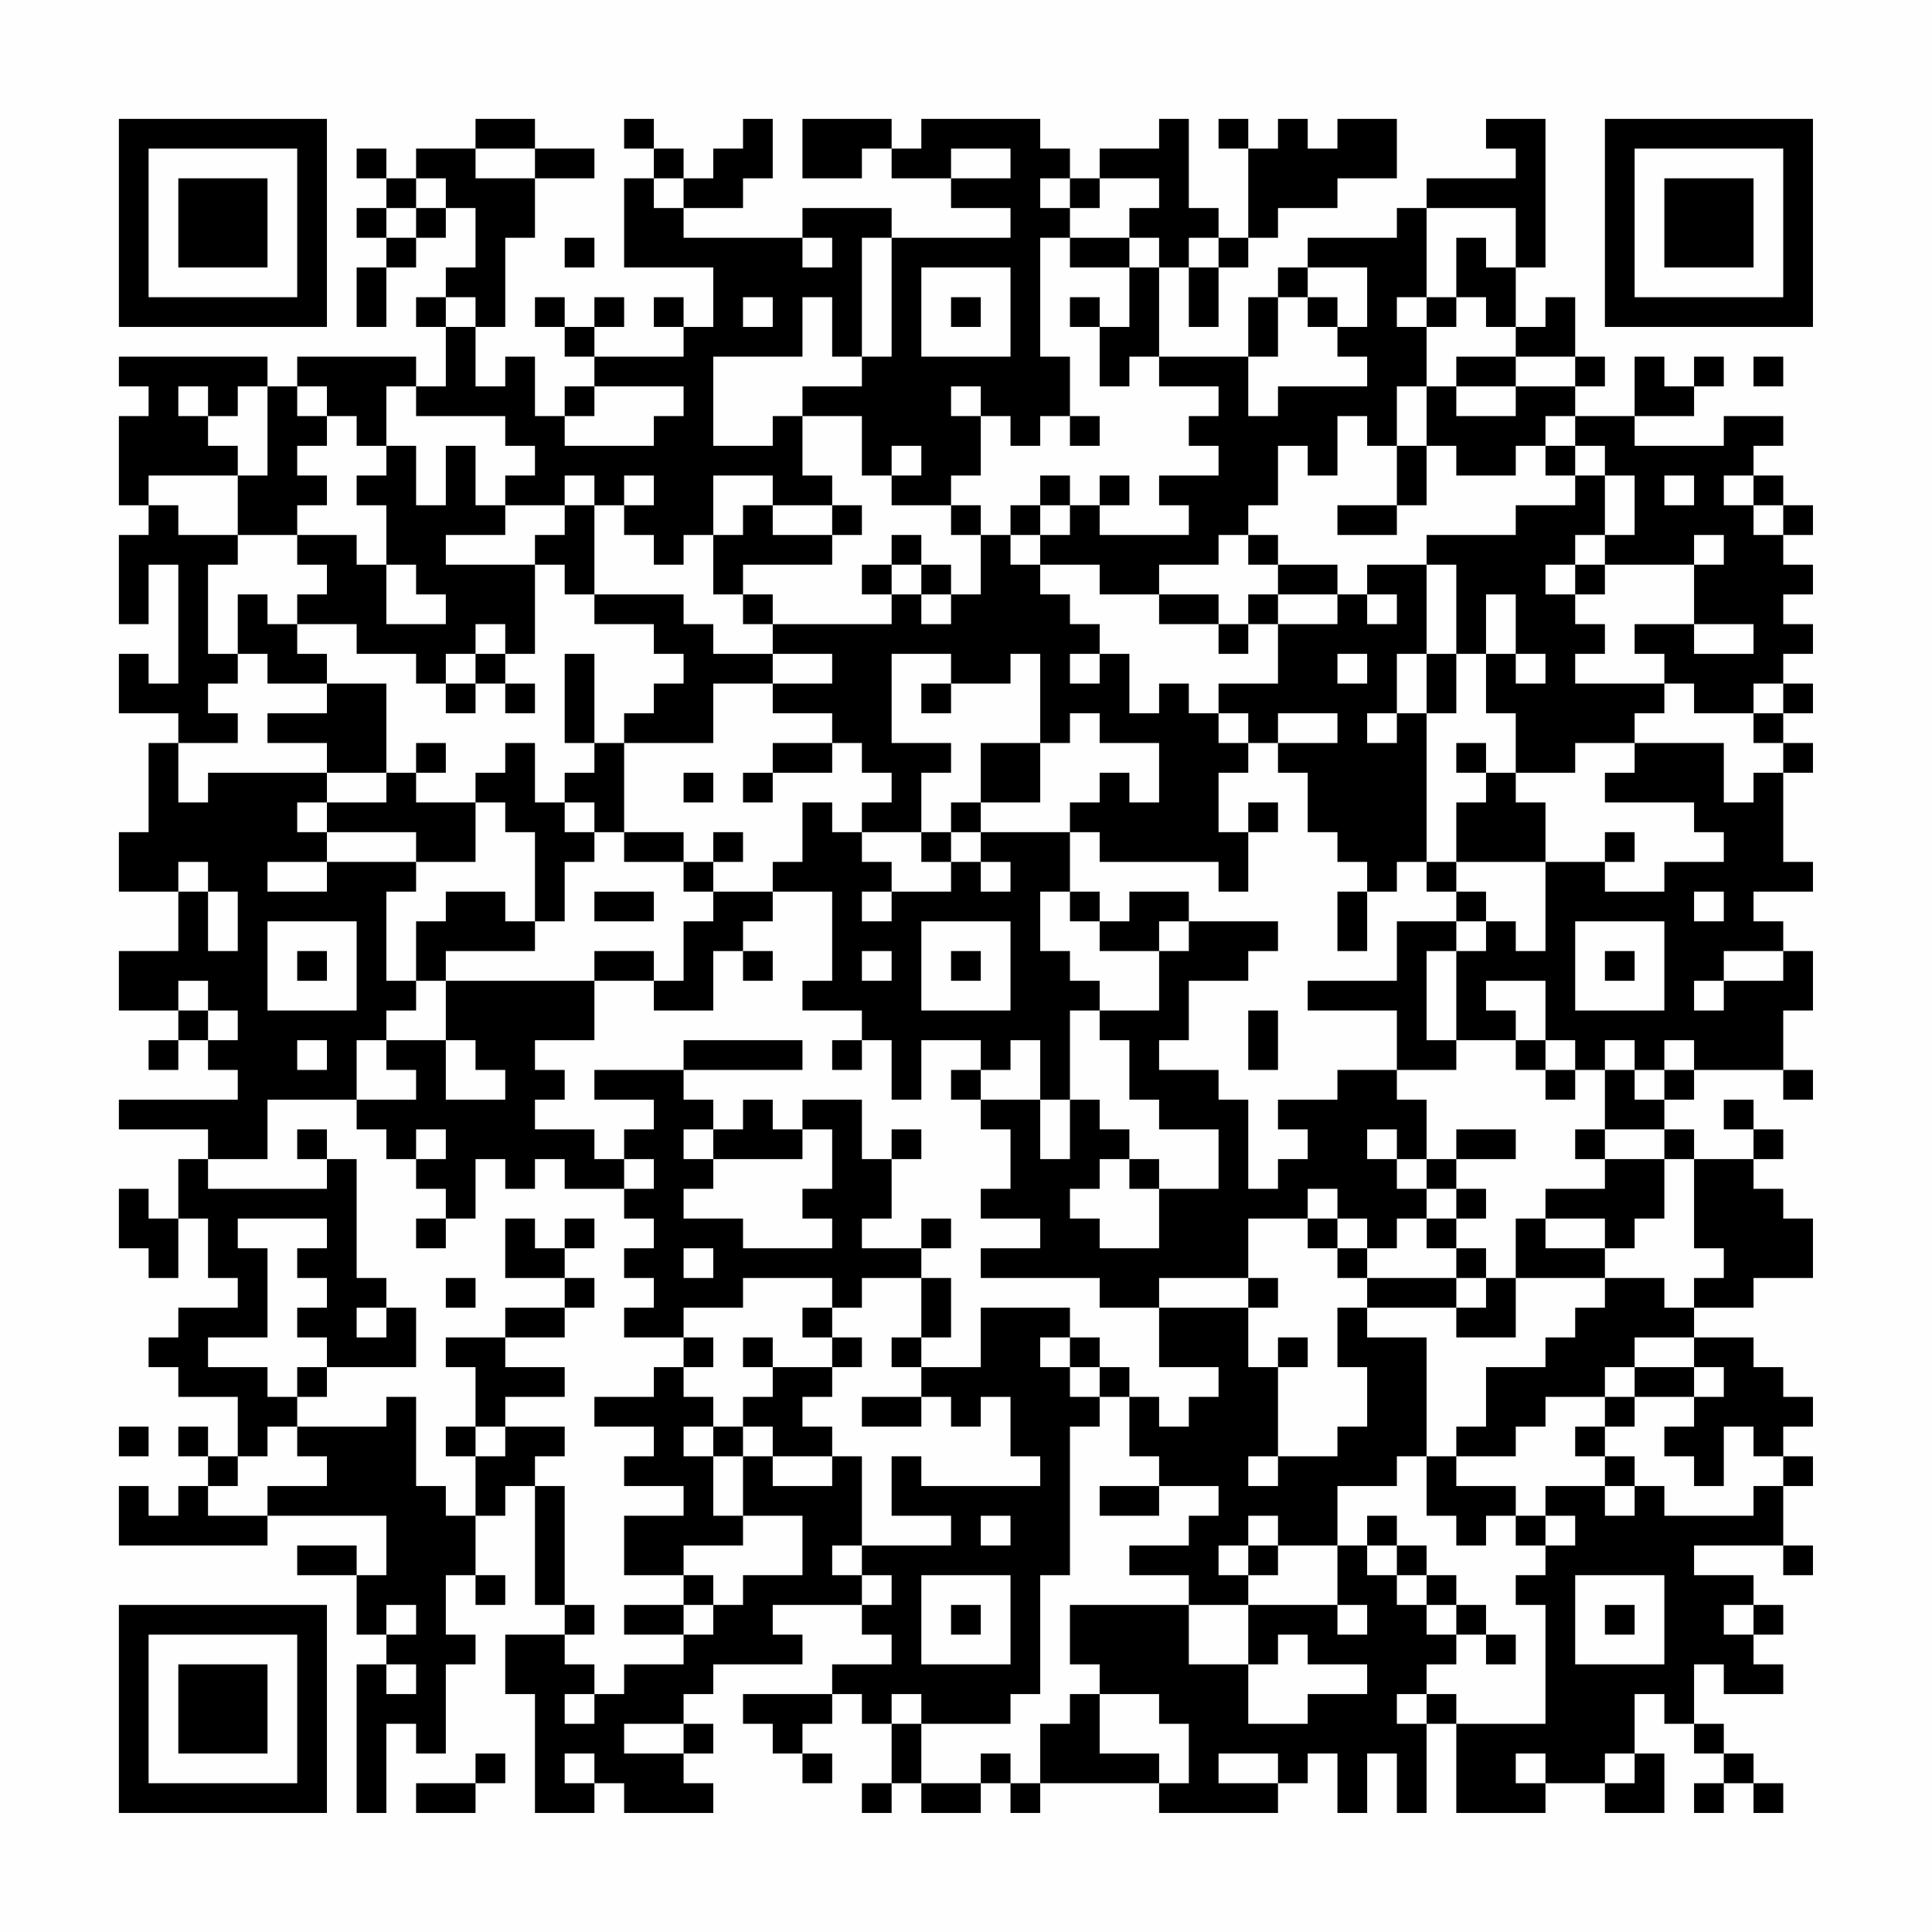 <?xml version="1.0" encoding="UTF-8"?>
<svg xmlns="http://www.w3.org/2000/svg" version="1.1" width="300" height="300" viewBox="0 0 300 300"><rect x="0" y="0" width="300" height="300" fill="#fefefe"/><g transform="scale(4.615)"><g transform="translate(4,4)"><path fill-rule="evenodd" d="M12 0L12 1L10 1L10 2L9 2L9 1L8 1L8 2L9 2L9 3L8 3L8 4L9 4L9 5L8 5L8 7L9 7L9 5L10 5L10 4L11 4L11 3L12 3L12 5L11 5L11 6L10 6L10 7L11 7L11 9L10 9L10 8L6 8L6 9L5 9L5 8L0 8L0 9L1 9L1 10L0 10L0 13L1 13L1 14L0 14L0 17L1 17L1 15L2 15L2 19L1 19L1 18L0 18L0 20L2 20L2 21L1 21L1 24L0 24L0 26L2 26L2 28L0 28L0 30L2 30L2 31L1 31L1 32L2 32L2 31L3 31L3 32L4 32L4 33L0 33L0 34L3 34L3 35L2 35L2 37L1 37L1 36L0 36L0 38L1 38L1 39L2 39L2 37L3 37L3 39L4 39L4 40L2 40L2 41L1 41L1 42L2 42L2 43L4 43L4 45L3 45L3 44L2 44L2 45L3 45L3 46L2 46L2 47L1 47L1 46L0 46L0 48L5 48L5 47L9 47L9 49L8 49L8 48L6 48L6 49L8 49L8 51L9 51L9 52L8 52L8 57L9 57L9 54L10 54L10 55L11 55L11 52L12 52L12 51L11 51L11 49L12 49L12 50L13 50L13 49L12 49L12 47L13 47L13 46L14 46L14 50L15 50L15 51L13 51L13 53L14 53L14 57L16 57L16 56L17 56L17 57L20 57L20 56L19 56L19 55L20 55L20 54L19 54L19 53L20 53L20 52L23 52L23 51L22 51L22 50L25 50L25 51L26 51L26 52L24 52L24 53L21 53L21 54L22 54L22 55L23 55L23 56L24 56L24 55L23 55L23 54L24 54L24 53L25 53L25 54L26 54L26 56L25 56L25 57L26 57L26 56L27 56L27 57L29 57L29 56L30 56L30 57L31 57L31 56L35 56L35 57L39 57L39 56L40 56L40 55L41 55L41 57L42 57L42 55L43 55L43 57L44 57L44 54L45 54L45 57L48 57L48 56L50 56L50 57L52 57L52 55L51 55L51 53L52 53L52 54L53 54L53 55L54 55L54 56L53 56L53 57L54 57L54 56L55 56L55 57L56 57L56 56L55 56L55 55L54 55L54 54L53 54L53 52L54 52L54 53L56 53L56 52L55 52L55 51L56 51L56 50L55 50L55 49L53 49L53 48L56 48L56 49L57 49L57 48L56 48L56 46L57 46L57 45L56 45L56 44L57 44L57 43L56 43L56 42L55 42L55 41L53 41L53 40L55 40L55 39L57 39L57 37L56 37L56 36L55 36L55 35L56 35L56 34L55 34L55 33L54 33L54 34L55 34L55 35L53 35L53 34L52 34L52 33L53 33L53 32L56 32L56 33L57 33L57 32L56 32L56 30L57 30L57 28L56 28L56 27L55 27L55 26L57 26L57 25L56 25L56 22L57 22L57 21L56 21L56 20L57 20L57 19L56 19L56 18L57 18L57 17L56 17L56 16L57 16L57 15L56 15L56 14L57 14L57 13L56 13L56 12L55 12L55 11L56 11L56 10L54 10L54 11L51 11L51 10L53 10L53 9L54 9L54 8L53 8L53 9L52 9L52 8L51 8L51 10L49 10L49 9L50 9L50 8L49 8L49 6L48 6L48 7L47 7L47 5L48 5L48 0L46 0L46 1L47 1L47 2L44 2L44 3L43 3L43 4L40 4L40 5L39 5L39 6L38 6L38 8L35 8L35 5L36 5L36 7L37 7L37 5L38 5L38 4L39 4L39 3L41 3L41 2L43 2L43 0L41 0L41 1L40 1L40 0L39 0L39 1L38 1L38 0L37 0L37 1L38 1L38 4L37 4L37 3L36 3L36 0L35 0L35 1L33 1L33 2L32 2L32 1L31 1L31 0L27 0L27 1L26 1L26 0L23 0L23 2L25 2L25 1L26 1L26 2L28 2L28 3L30 3L30 4L26 4L26 3L23 3L23 4L19 4L19 3L21 3L21 2L22 2L22 0L21 0L21 1L20 1L20 2L19 2L19 1L18 1L18 0L17 0L17 1L18 1L18 2L17 2L17 5L20 5L20 7L19 7L19 6L18 6L18 7L19 7L19 8L16 8L16 7L17 7L17 6L16 6L16 7L15 7L15 6L14 6L14 7L15 7L15 8L16 8L16 9L15 9L15 10L14 10L14 8L13 8L13 9L12 9L12 7L13 7L13 4L14 4L14 2L16 2L16 1L14 1L14 0ZM12 1L12 2L14 2L14 1ZM28 1L28 2L30 2L30 1ZM10 2L10 3L9 3L9 4L10 4L10 3L11 3L11 2ZM18 2L18 3L19 3L19 2ZM31 2L31 3L32 3L32 4L31 4L31 8L32 8L32 10L31 10L31 11L30 11L30 10L29 10L29 9L28 9L28 10L29 10L29 12L28 12L28 13L26 13L26 12L27 12L27 11L26 11L26 12L25 12L25 10L23 10L23 9L25 9L25 8L26 8L26 4L25 4L25 8L24 8L24 6L23 6L23 8L20 8L20 11L22 11L22 10L23 10L23 12L24 12L24 13L22 13L22 12L20 12L20 14L19 14L19 15L18 15L18 14L17 14L17 13L18 13L18 12L17 12L17 13L16 13L16 12L15 12L15 13L13 13L13 12L14 12L14 11L13 11L13 10L10 10L10 9L9 9L9 11L8 11L8 10L7 10L7 9L6 9L6 10L7 10L7 11L6 11L6 12L7 12L7 13L6 13L6 14L4 14L4 12L5 12L5 9L4 9L4 10L3 10L3 9L2 9L2 10L3 10L3 11L4 11L4 12L1 12L1 13L2 13L2 14L4 14L4 15L3 15L3 18L4 18L4 19L3 19L3 20L4 20L4 21L2 21L2 23L3 23L3 22L7 22L7 23L6 23L6 24L7 24L7 25L5 25L5 26L7 26L7 25L10 25L10 26L9 26L9 29L10 29L10 30L9 30L9 31L8 31L8 33L5 33L5 35L3 35L3 36L7 36L7 35L8 35L8 39L9 39L9 40L8 40L8 41L9 41L9 40L10 40L10 42L7 42L7 41L6 41L6 40L7 40L7 39L6 39L6 38L7 38L7 37L4 37L4 38L5 38L5 41L3 41L3 42L5 42L5 43L6 43L6 44L5 44L5 45L4 45L4 46L3 46L3 47L5 47L5 46L7 46L7 45L6 45L6 44L9 44L9 43L10 43L10 46L11 46L11 47L12 47L12 45L13 45L13 44L15 44L15 45L14 45L14 46L15 46L15 50L16 50L16 51L15 51L15 52L16 52L16 53L15 53L15 54L16 54L16 53L17 53L17 52L19 52L19 51L20 51L20 50L21 50L21 49L23 49L23 47L21 47L21 45L22 45L22 46L24 46L24 45L25 45L25 48L24 48L24 49L25 49L25 50L26 50L26 49L25 49L25 48L28 48L28 47L26 47L26 45L27 45L27 46L31 46L31 45L30 45L30 43L29 43L29 44L28 44L28 43L27 43L27 42L29 42L29 40L32 40L32 41L31 41L31 42L32 42L32 43L33 43L33 44L32 44L32 49L31 49L31 53L30 53L30 54L27 54L27 53L26 53L26 54L27 54L27 56L29 56L29 55L30 55L30 56L31 56L31 54L32 54L32 53L33 53L33 55L35 55L35 56L36 56L36 54L35 54L35 53L33 53L33 52L32 52L32 50L36 50L36 52L38 52L38 54L40 54L40 53L42 53L42 52L40 52L40 51L39 51L39 52L38 52L38 50L41 50L41 51L42 51L42 50L41 50L41 48L42 48L42 49L43 49L43 50L44 50L44 51L45 51L45 52L44 52L44 53L43 53L43 54L44 54L44 53L45 53L45 54L48 54L48 50L47 50L47 49L48 49L48 48L49 48L49 47L48 47L48 46L50 46L50 47L51 47L51 46L52 46L52 47L55 47L55 46L56 46L56 45L55 45L55 44L54 44L54 46L53 46L53 45L52 45L52 44L53 44L53 43L54 43L54 42L53 42L53 41L51 41L51 42L50 42L50 43L48 43L48 44L47 44L47 45L45 45L45 44L46 44L46 42L48 42L48 41L49 41L49 40L50 40L50 39L52 39L52 40L53 40L53 39L54 39L54 38L53 38L53 35L52 35L52 34L50 34L50 32L51 32L51 33L52 33L52 32L53 32L53 31L52 31L52 32L51 32L51 31L50 31L50 32L49 32L49 31L48 31L48 29L46 29L46 30L47 30L47 31L45 31L45 28L46 28L46 27L47 27L47 28L48 28L48 25L50 25L50 26L52 26L52 25L54 25L54 24L53 24L53 23L50 23L50 22L51 22L51 21L54 21L54 23L55 23L55 22L56 22L56 21L55 21L55 20L56 20L56 19L55 19L55 20L53 20L53 19L52 19L52 18L51 18L51 17L53 17L53 18L55 18L55 17L53 17L53 15L54 15L54 14L53 14L53 15L50 15L50 14L51 14L51 12L50 12L50 11L49 11L49 10L48 10L48 11L47 11L47 12L45 12L45 11L44 11L44 9L45 9L45 10L47 10L47 9L49 9L49 8L47 8L47 7L46 7L46 6L45 6L45 4L46 4L46 5L47 5L47 3L44 3L44 6L43 6L43 7L44 7L44 9L43 9L43 11L42 11L42 10L41 10L41 12L40 12L40 11L39 11L39 13L38 13L38 14L37 14L37 15L35 15L35 16L33 16L33 15L31 15L31 14L32 14L32 13L33 13L33 14L36 14L36 13L35 13L35 12L37 12L37 11L36 11L36 10L37 10L37 9L35 9L35 8L34 8L34 9L33 9L33 7L34 7L34 5L35 5L35 4L34 4L34 3L35 3L35 2L33 2L33 3L32 3L32 2ZM15 4L15 5L16 5L16 4ZM23 4L23 5L24 5L24 4ZM32 4L32 5L34 5L34 4ZM36 4L36 5L37 5L37 4ZM27 5L27 8L30 8L30 5ZM40 5L40 6L39 6L39 8L38 8L38 10L39 10L39 9L42 9L42 8L41 8L41 7L42 7L42 5ZM11 6L11 7L12 7L12 6ZM21 6L21 7L22 7L22 6ZM28 6L28 7L29 7L29 6ZM32 6L32 7L33 7L33 6ZM40 6L40 7L41 7L41 6ZM44 6L44 7L45 7L45 6ZM45 8L45 9L47 9L47 8ZM55 8L55 9L56 9L56 8ZM16 9L16 10L15 10L15 11L18 11L18 10L19 10L19 9ZM32 10L32 11L33 11L33 10ZM9 11L9 12L8 12L8 13L9 13L9 15L8 15L8 14L6 14L6 15L7 15L7 16L6 16L6 17L5 17L5 16L4 16L4 18L5 18L5 19L7 19L7 20L5 20L5 21L7 21L7 22L9 22L9 23L7 23L7 24L10 24L10 25L12 25L12 23L13 23L13 24L14 24L14 27L13 27L13 26L11 26L11 27L10 27L10 29L11 29L11 31L9 31L9 32L10 32L10 33L8 33L8 34L9 34L9 35L10 35L10 36L11 36L11 37L10 37L10 38L11 38L11 37L12 37L12 35L13 35L13 36L14 36L14 35L15 35L15 36L17 36L17 37L18 37L18 38L17 38L17 39L18 39L18 40L17 40L17 41L19 41L19 42L18 42L18 43L16 43L16 44L18 44L18 45L17 45L17 46L19 46L19 47L17 47L17 49L19 49L19 50L17 50L17 51L19 51L19 50L20 50L20 49L19 49L19 48L21 48L21 47L20 47L20 45L21 45L21 44L22 44L22 45L24 45L24 44L23 44L23 43L24 43L24 42L25 42L25 41L24 41L24 40L25 40L25 39L27 39L27 41L26 41L26 42L27 42L27 41L28 41L28 39L27 39L27 38L28 38L28 37L27 37L27 38L25 38L25 37L26 37L26 35L27 35L27 34L26 34L26 35L25 35L25 33L23 33L23 34L22 34L22 33L21 33L21 34L20 34L20 33L19 33L19 32L23 32L23 31L19 31L19 32L16 32L16 33L18 33L18 34L17 34L17 35L16 35L16 34L14 34L14 33L15 33L15 32L14 32L14 31L16 31L16 29L18 29L18 30L20 30L20 28L21 28L21 29L22 29L22 28L21 28L21 27L22 27L22 26L24 26L24 29L23 29L23 30L25 30L25 31L24 31L24 32L25 32L25 31L26 31L26 33L27 33L27 31L29 31L29 32L28 32L28 33L29 33L29 34L30 34L30 36L29 36L29 37L31 37L31 38L29 38L29 39L33 39L33 40L35 40L35 42L37 42L37 43L36 43L36 44L35 44L35 43L34 43L34 42L33 42L33 41L32 41L32 42L33 42L33 43L34 43L34 45L35 45L35 46L33 46L33 47L35 47L35 46L37 46L37 47L36 47L36 48L34 48L34 49L36 49L36 50L38 50L38 49L39 49L39 48L41 48L41 46L43 46L43 45L44 45L44 47L45 47L45 48L46 48L46 47L47 47L47 48L48 48L48 47L47 47L47 46L45 46L45 45L44 45L44 41L42 41L42 40L45 40L45 41L47 41L47 39L50 39L50 38L51 38L51 37L52 37L52 35L50 35L50 34L49 34L49 35L50 35L50 36L48 36L48 37L47 37L47 39L46 39L46 38L45 38L45 37L46 37L46 36L45 36L45 35L47 35L47 34L45 34L45 35L44 35L44 33L43 33L43 32L45 32L45 31L44 31L44 28L45 28L45 27L46 27L46 26L45 26L45 25L48 25L48 23L47 23L47 22L49 22L49 21L51 21L51 20L52 20L52 19L49 19L49 18L50 18L50 17L49 17L49 16L50 16L50 15L49 15L49 14L50 14L50 12L49 12L49 11L48 11L48 12L49 12L49 13L47 13L47 14L44 14L44 15L42 15L42 16L41 16L41 15L39 15L39 14L38 14L38 15L39 15L39 16L38 16L38 17L37 17L37 16L35 16L35 17L37 17L37 18L38 18L38 17L39 17L39 19L37 19L37 20L36 20L36 19L35 19L35 20L34 20L34 18L33 18L33 17L32 17L32 16L31 16L31 15L30 15L30 14L31 14L31 13L32 13L32 12L31 12L31 13L30 13L30 14L29 14L29 13L28 13L28 14L29 14L29 16L28 16L28 15L27 15L27 14L26 14L26 15L25 15L25 16L26 16L26 17L22 17L22 16L21 16L21 15L24 15L24 14L25 14L25 13L24 13L24 14L22 14L22 13L21 13L21 14L20 14L20 16L21 16L21 17L22 17L22 18L20 18L20 17L19 17L19 16L16 16L16 13L15 13L15 14L14 14L14 15L11 15L11 14L13 14L13 13L12 13L12 11L11 11L11 13L10 13L10 11ZM43 11L43 13L41 13L41 14L43 14L43 13L44 13L44 11ZM33 12L33 13L34 13L34 12ZM52 12L52 13L53 13L53 12ZM54 12L54 13L55 13L55 14L56 14L56 13L55 13L55 12ZM9 15L9 17L11 17L11 16L10 16L10 15ZM14 15L14 18L13 18L13 17L12 17L12 18L11 18L11 19L10 19L10 18L8 18L8 17L6 17L6 18L7 18L7 19L9 19L9 22L10 22L10 23L12 23L12 22L13 22L13 21L14 21L14 23L15 23L15 24L16 24L16 25L15 25L15 27L14 27L14 28L11 28L11 29L16 29L16 28L18 28L18 29L19 29L19 27L20 27L20 26L22 26L22 25L23 25L23 23L24 23L24 24L25 24L25 25L26 25L26 26L25 26L25 27L26 27L26 26L28 26L28 25L29 25L29 26L30 26L30 25L29 25L29 24L32 24L32 26L31 26L31 28L32 28L32 29L33 29L33 30L32 30L32 33L31 33L31 31L30 31L30 32L29 32L29 33L31 33L31 35L32 35L32 33L33 33L33 34L34 34L34 35L33 35L33 36L32 36L32 37L33 37L33 38L35 38L35 36L37 36L37 34L35 34L35 33L34 33L34 31L33 31L33 30L35 30L35 28L36 28L36 27L39 27L39 28L38 28L38 29L36 29L36 31L35 31L35 32L37 32L37 33L38 33L38 36L39 36L39 35L40 35L40 34L39 34L39 33L41 33L41 32L43 32L43 30L40 30L40 29L43 29L43 27L45 27L45 26L44 26L44 25L45 25L45 23L46 23L46 22L47 22L47 20L46 20L46 18L47 18L47 19L48 19L48 18L47 18L47 16L46 16L46 18L45 18L45 15L44 15L44 18L43 18L43 20L42 20L42 21L43 21L43 20L44 20L44 25L43 25L43 26L42 26L42 25L41 25L41 24L40 24L40 22L39 22L39 21L41 21L41 20L39 20L39 21L38 21L38 20L37 20L37 21L38 21L38 22L37 22L37 24L38 24L38 26L37 26L37 25L33 25L33 24L32 24L32 23L33 23L33 22L34 22L34 23L35 23L35 21L33 21L33 20L32 20L32 21L31 21L31 18L30 18L30 19L28 19L28 18L26 18L26 21L28 21L28 22L27 22L27 24L25 24L25 23L26 23L26 22L25 22L25 21L24 21L24 20L22 20L22 19L24 19L24 18L22 18L22 19L20 19L20 21L17 21L17 20L18 20L18 19L19 19L19 18L18 18L18 17L16 17L16 16L15 16L15 15ZM26 15L26 16L27 16L27 17L28 17L28 16L27 16L27 15ZM48 15L48 16L49 16L49 15ZM39 16L39 17L41 17L41 16ZM42 16L42 17L43 17L43 16ZM12 18L12 19L11 19L11 20L12 20L12 19L13 19L13 20L14 20L14 19L13 19L13 18ZM15 18L15 21L16 21L16 22L15 22L15 23L16 23L16 24L17 24L17 25L19 25L19 26L20 26L20 25L21 25L21 24L20 24L20 25L19 25L19 24L17 24L17 21L16 21L16 18ZM32 18L32 19L33 19L33 18ZM41 18L41 19L42 19L42 18ZM44 18L44 20L45 20L45 18ZM27 19L27 20L28 20L28 19ZM10 21L10 22L11 22L11 21ZM22 21L22 22L21 22L21 23L22 23L22 22L24 22L24 21ZM29 21L29 23L28 23L28 24L27 24L27 25L28 25L28 24L29 24L29 23L31 23L31 21ZM45 21L45 22L46 22L46 21ZM19 22L19 23L20 23L20 22ZM38 23L38 24L39 24L39 23ZM50 24L50 25L51 25L51 24ZM2 25L2 26L3 26L3 28L4 28L4 26L3 26L3 25ZM16 26L16 27L18 27L18 26ZM32 26L32 27L33 27L33 28L35 28L35 27L36 27L36 26L34 26L34 27L33 27L33 26ZM41 26L41 28L42 28L42 26ZM53 26L53 27L54 27L54 26ZM5 27L5 30L8 30L8 27ZM27 27L27 30L30 30L30 27ZM49 27L49 30L52 30L52 27ZM6 28L6 29L7 29L7 28ZM25 28L25 29L26 29L26 28ZM28 28L28 29L29 29L29 28ZM50 28L50 29L51 29L51 28ZM54 28L54 29L53 29L53 30L54 30L54 29L56 29L56 28ZM2 29L2 30L3 30L3 31L4 31L4 30L3 30L3 29ZM38 30L38 32L39 32L39 30ZM6 31L6 32L7 32L7 31ZM11 31L11 33L13 33L13 32L12 32L12 31ZM47 31L47 32L48 32L48 33L49 33L49 32L48 32L48 31ZM6 34L6 35L7 35L7 34ZM10 34L10 35L11 35L11 34ZM19 34L19 35L20 35L20 36L19 36L19 37L21 37L21 38L24 38L24 37L23 37L23 36L24 36L24 34L23 34L23 35L20 35L20 34ZM42 34L42 35L43 35L43 36L44 36L44 37L43 37L43 38L42 38L42 37L41 37L41 36L40 36L40 37L38 37L38 39L35 39L35 40L38 40L38 42L39 42L39 45L38 45L38 46L39 46L39 45L41 45L41 44L42 44L42 42L41 42L41 40L42 40L42 39L45 39L45 40L46 40L46 39L45 39L45 38L44 38L44 37L45 37L45 36L44 36L44 35L43 35L43 34ZM17 35L17 36L18 36L18 35ZM34 35L34 36L35 36L35 35ZM13 37L13 39L15 39L15 40L13 40L13 41L11 41L11 42L12 42L12 44L11 44L11 45L12 45L12 44L13 44L13 43L15 43L15 42L13 42L13 41L15 41L15 40L16 40L16 39L15 39L15 38L16 38L16 37L15 37L15 38L14 38L14 37ZM40 37L40 38L41 38L41 39L42 39L42 38L41 38L41 37ZM48 37L48 38L50 38L50 37ZM19 38L19 39L20 39L20 38ZM11 39L11 40L12 40L12 39ZM21 39L21 40L19 40L19 41L20 41L20 42L19 42L19 43L20 43L20 44L19 44L19 45L20 45L20 44L21 44L21 43L22 43L22 42L24 42L24 41L23 41L23 40L24 40L24 39ZM38 39L38 40L39 40L39 39ZM21 41L21 42L22 42L22 41ZM39 41L39 42L40 42L40 41ZM6 42L6 43L7 43L7 42ZM51 42L51 43L50 43L50 44L49 44L49 45L50 45L50 46L51 46L51 45L50 45L50 44L51 44L51 43L53 43L53 42ZM25 43L25 44L27 44L27 43ZM0 44L0 45L1 45L1 44ZM29 47L29 48L30 48L30 47ZM38 47L38 48L37 48L37 49L38 49L38 48L39 48L39 47ZM42 47L42 48L43 48L43 49L44 49L44 50L45 50L45 51L46 51L46 52L47 52L47 51L46 51L46 50L45 50L45 49L44 49L44 48L43 48L43 47ZM27 49L27 52L30 52L30 49ZM49 49L49 52L52 52L52 49ZM9 50L9 51L10 51L10 50ZM28 50L28 51L29 51L29 50ZM50 50L50 51L51 51L51 50ZM54 50L54 51L55 51L55 50ZM9 52L9 53L10 53L10 52ZM17 54L17 55L19 55L19 54ZM12 55L12 56L10 56L10 57L12 57L12 56L13 56L13 55ZM15 55L15 56L16 56L16 55ZM37 55L37 56L39 56L39 55ZM47 55L47 56L48 56L48 55ZM50 55L50 56L51 56L51 55ZM0 0L0 7L7 7L7 0ZM1 1L1 6L6 6L6 1ZM2 2L2 5L5 5L5 2ZM50 0L50 7L57 7L57 0ZM51 1L51 6L56 6L56 1ZM52 2L52 5L55 5L55 2ZM0 50L0 57L7 57L7 50ZM1 51L1 56L6 56L6 51ZM2 52L2 55L5 55L5 52Z" fill="#000000"/></g></g></svg>
